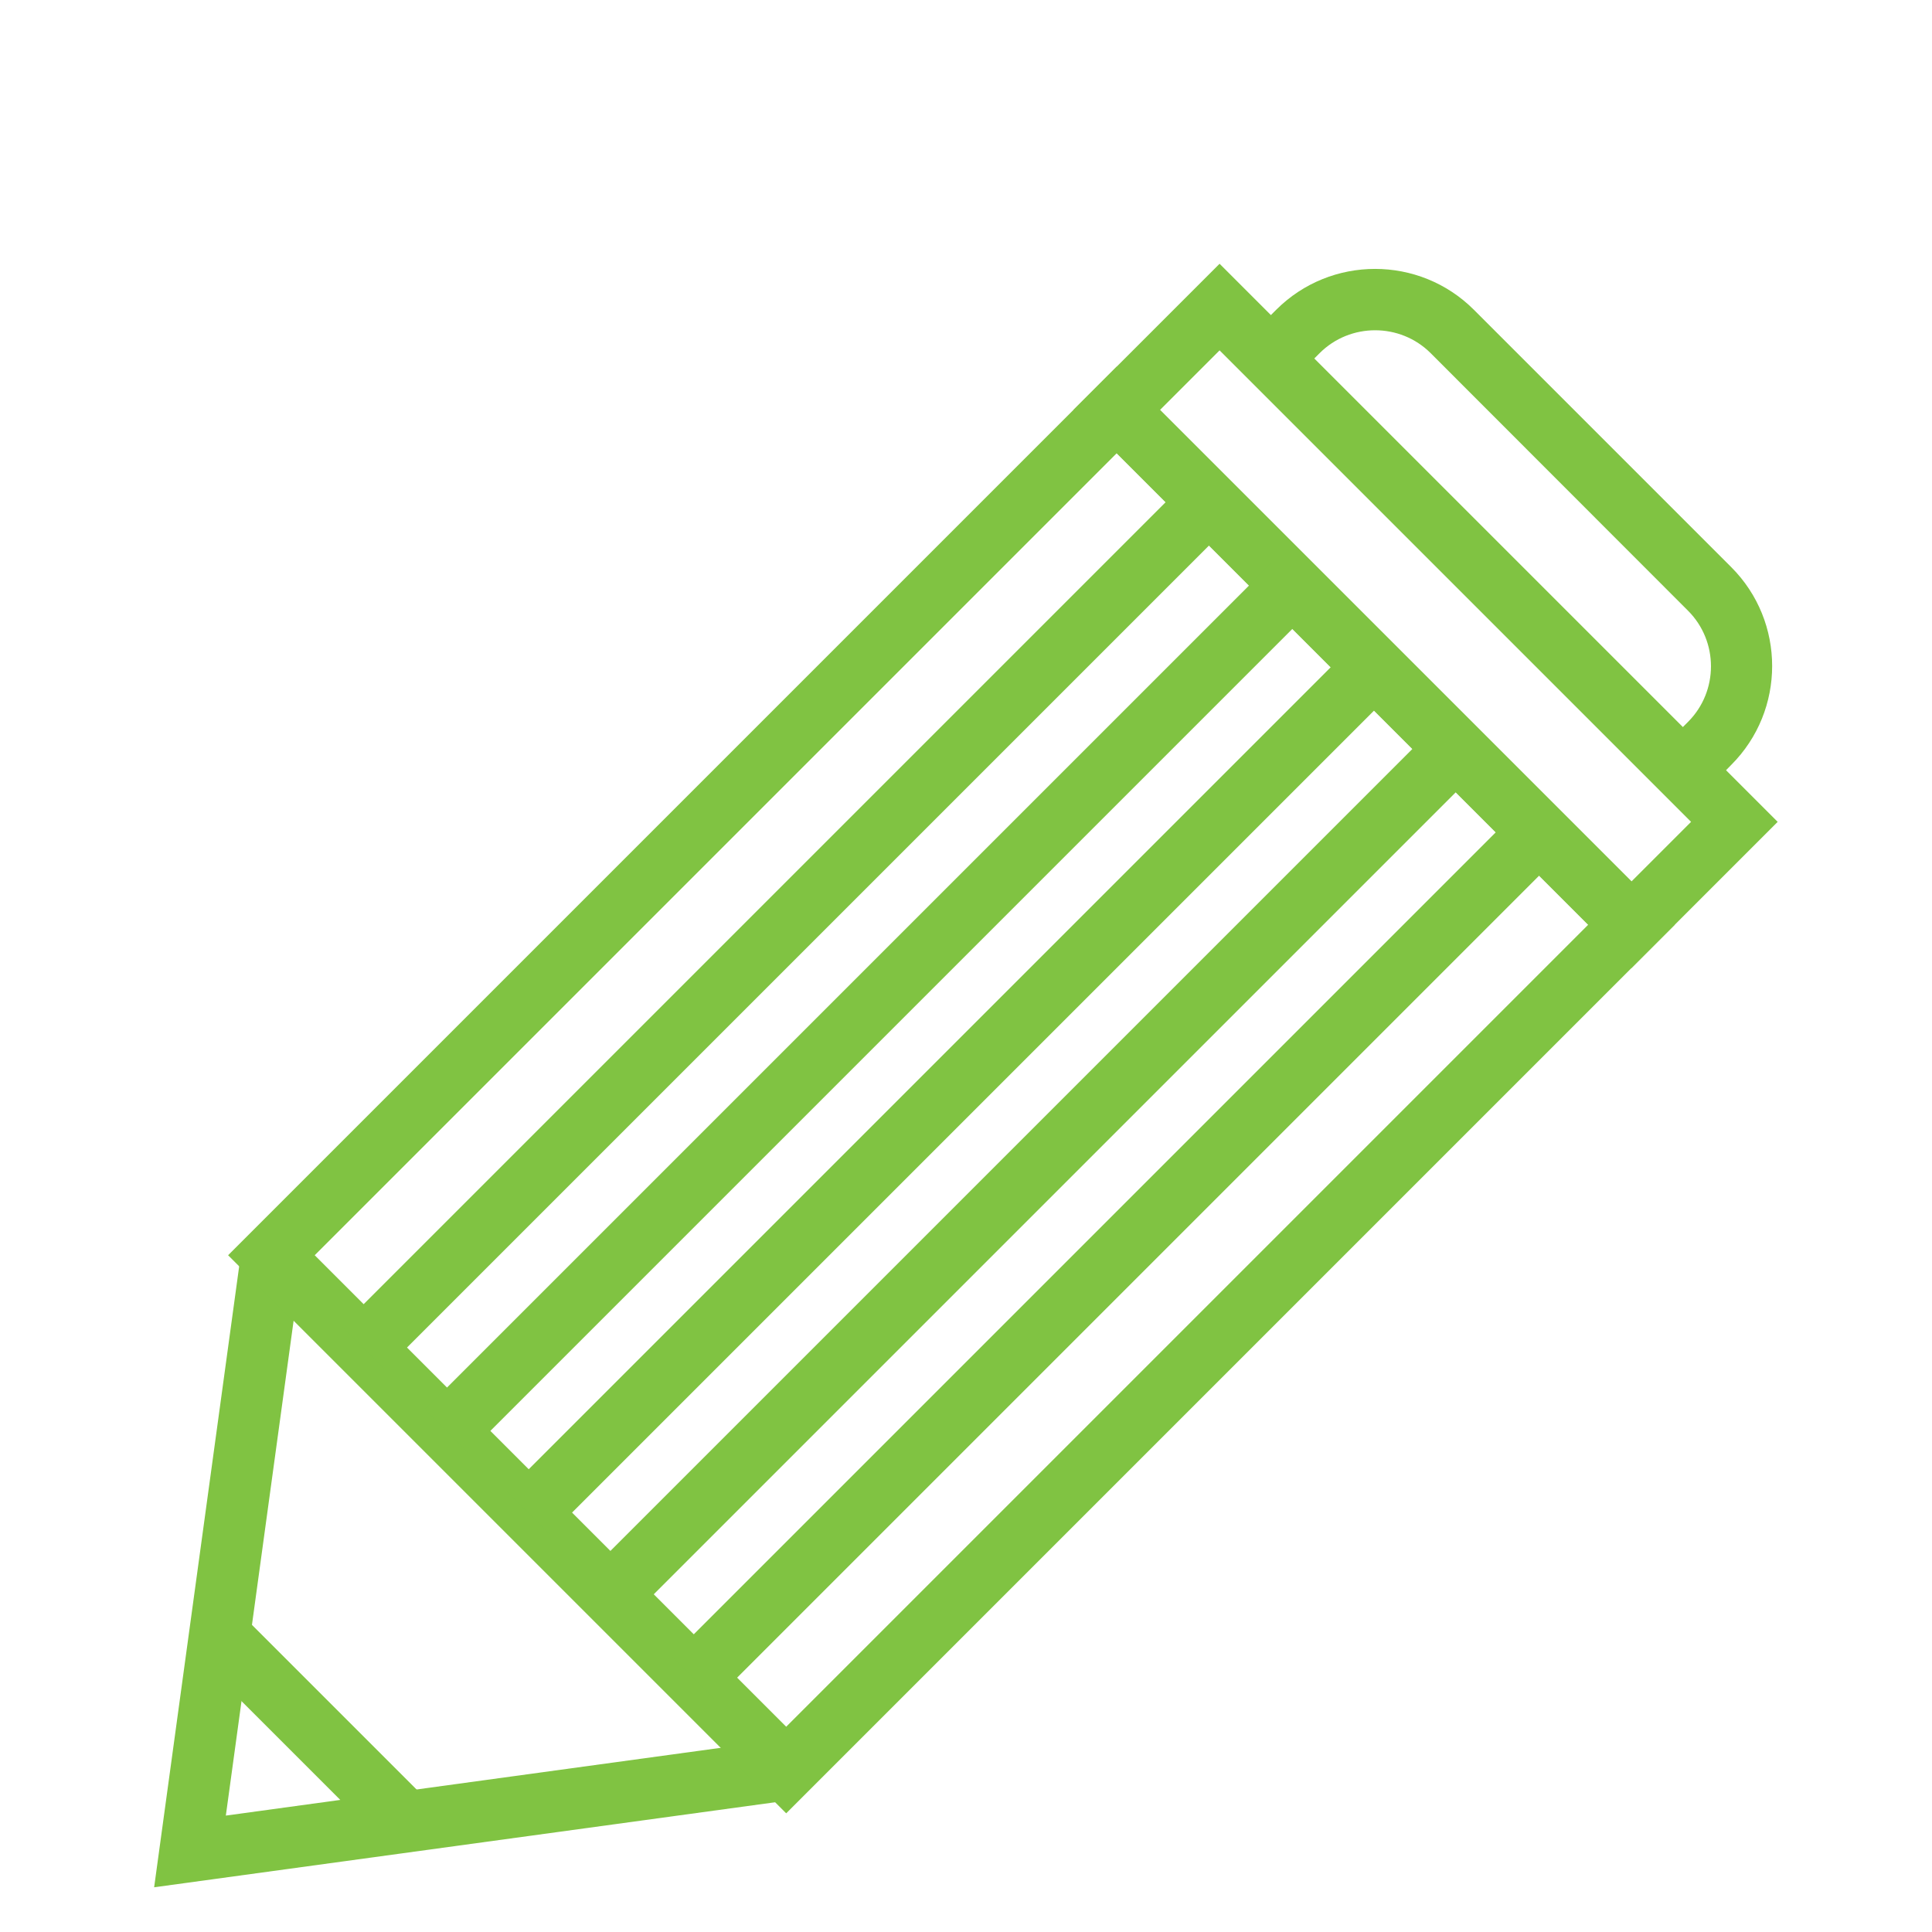 <?xml version="1.0" encoding="utf-8"?>
<!-- Generator: Adobe Illustrator 21.0.0, SVG Export Plug-In . SVG Version: 6.00 Build 0)  -->
<svg version="1.1" id="Layer_1" xmlns="http://www.w3.org/2000/svg" xmlns:xlink="http://www.w3.org/1999/xlink" x="0px" y="0px"
	 viewBox="0 0 1024 1024" style="enable-background:new 0 0 1024 1024;" xml:space="preserve">
<style type="text/css">
	.st0{fill:#80c342;}
</style>
<g>
	<g>
		<polygon class="st0" points="81.7,1000.3 127.9,662.9 160.1,667.3 119.7,962.3 414.7,921.9 419.1,954.1 		"/>
	</g>
	<g>
		<path class="st0" d="M903.5,419.8l-23-23l14.2-14.2c16.2-16.2,16.2-42.7,0-58.9L758.3,187.2c-16.2-16.2-42.7-16.2-58.9,0
			l-14.2,14.2l-23-23l14.2-14.2c28.9-28.9,75.9-28.9,104.8,0l136.4,136.4c28.9,28.9,28.9,75.9,0,104.8L903.5,419.8z"/>
	</g>
	<g>
		<path class="st0" d="M864.7,513.1L568.9,217.3l77.5-77.5l295.8,295.8L864.7,513.1z M614.8,217.3l249.9,249.9l31.6-31.6
			L646.4,185.7L614.8,217.3z"/>
	</g>
	<g>
		<path class="st0" d="M416.7,961.1L120.9,665.3l471-471l295.8,295.8L416.7,961.1z M166.8,665.3l249.9,249.9l425.1-425.1
			L591.9,240.2L166.8,665.3z"/>
	</g>
	<g>
		
			<rect x="100" y="474" transform="matrix(0.707 -0.707 0.707 0.707 -224.564 438.305)" class="st0" width="633.6" height="32.5"/>
	</g>
	<g>
		
			<rect x="144.2" y="518.2" transform="matrix(0.707 -0.707 0.707 0.707 -242.863 482.486)" class="st0" width="633.6" height="32.5"/>
	</g>
	<g>
		
			<rect x="187.5" y="561.5" transform="matrix(0.707 -0.707 0.707 0.707 -260.802 525.795)" class="st0" width="633.6" height="32.5"/>
	</g>
	<g>
		
			<rect x="230.8" y="604.8" transform="matrix(0.707 -0.707 0.707 0.707 -278.741 569.106)" class="st0" width="633.6" height="32.5"/>
	</g>
	<g>
		
			<rect x="275" y="649" transform="matrix(0.707 -0.707 0.707 0.707 -297.037 613.283)" class="st0" width="633.6" height="32.5"/>
	</g>
	<g>
		
			<rect x="149.4" y="846.9" transform="matrix(0.707 -0.707 0.707 0.707 -599.381 385.501)" class="st0" width="32.5" height="138.9"/>
	</g>
</g>
</svg>
